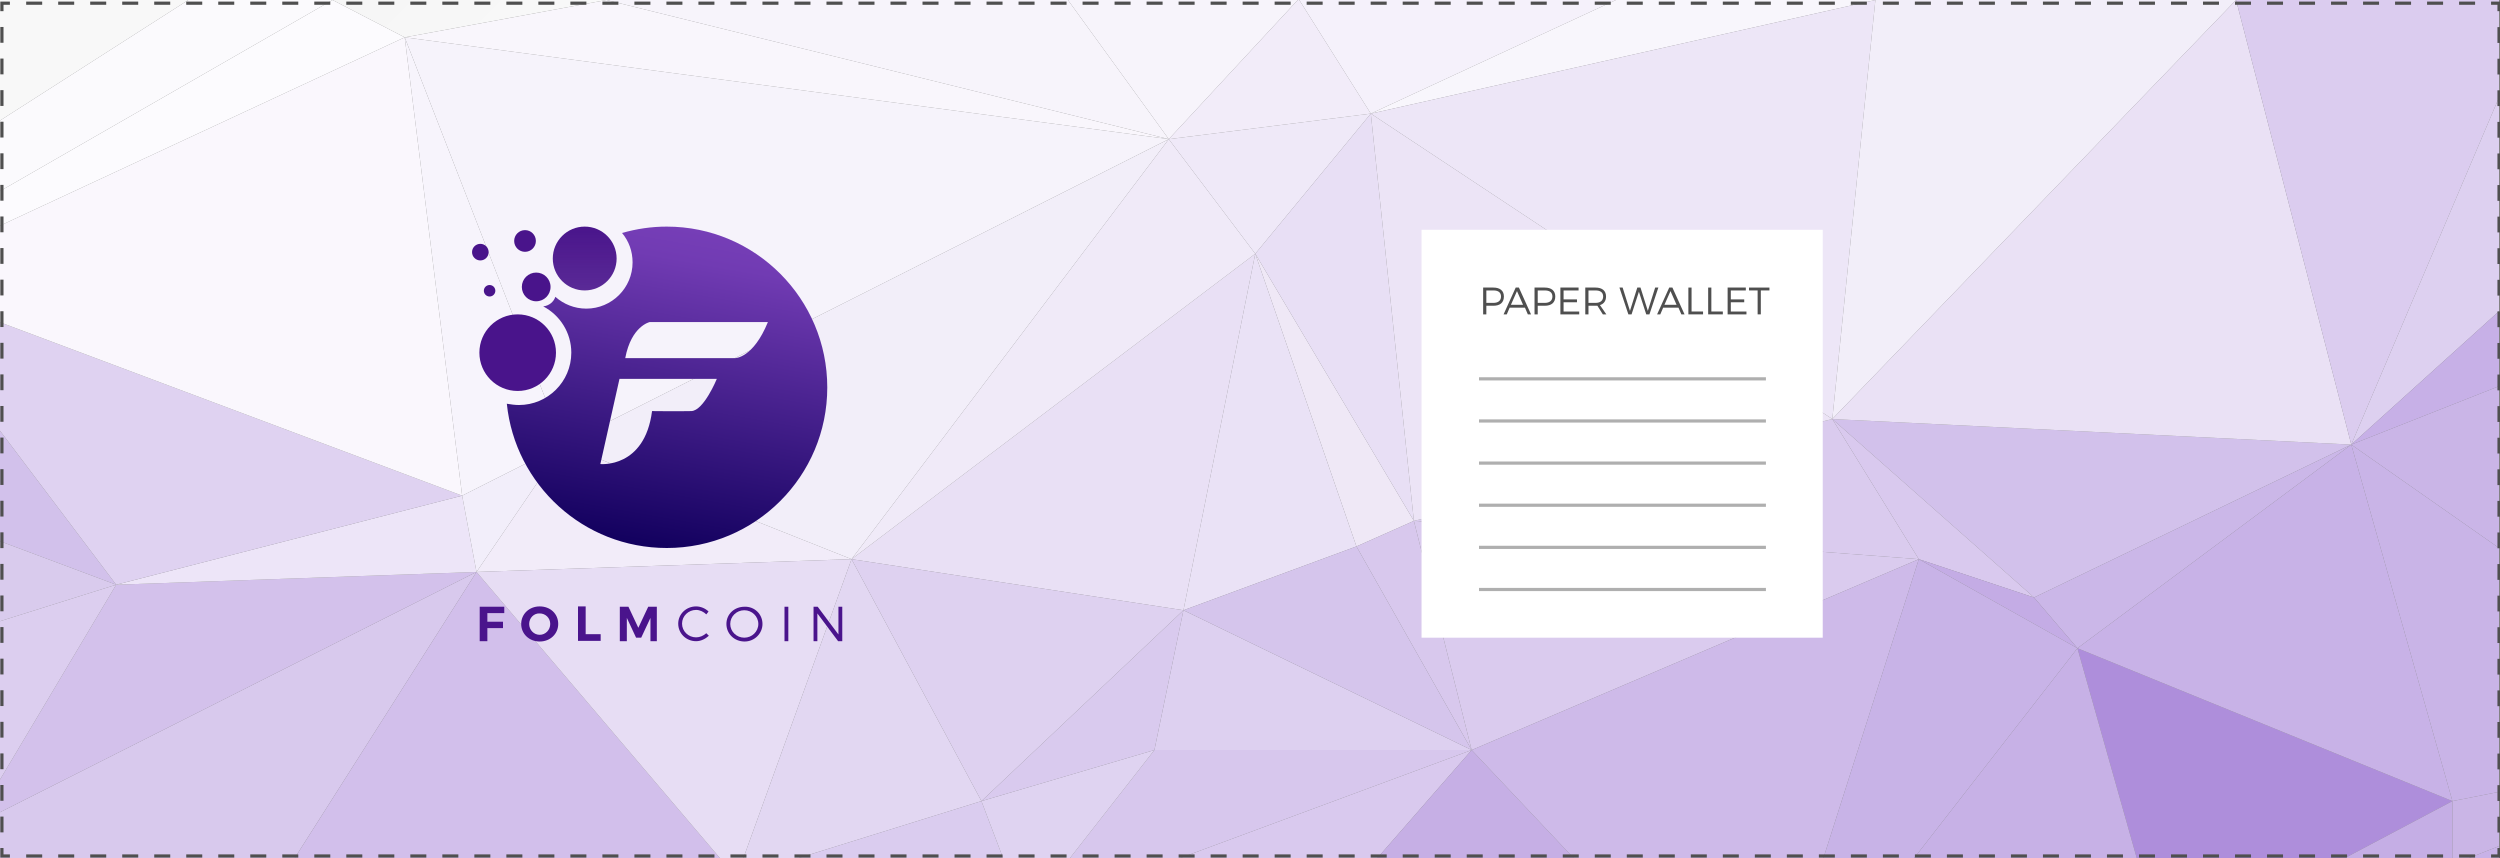 <?xml version="1.0" encoding="utf-8"?>
<!-- Generator: Adobe Illustrator 19.1.0, SVG Export Plug-In . SVG Version: 6.00 Build 0)  -->
<svg version="1.0" id="katman_1" xmlns="http://www.w3.org/2000/svg" xmlns:xlink="http://www.w3.org/1999/xlink" x="0px" y="0px"
	 viewBox="-87 146.1 783.3 268.9" style="enable-background:new -87 146.1 783.3 268.9;" xml:space="preserve">
<rect x="-87" y="146.1" width="783.3" height="268.9" fill="#808080" stroke="none"/>
<style type="text/css">
	.st0{fill:#D2C1EB;}
	.st1{fill:#CBB7E8;}
	.st2{fill:#EFE8F6;}
	.st3{fill:#D8C8ED;}
	.st4{fill:#F2ECF9;}
	.st5{fill:#D9C9EE;}
	.st6{fill:#D7C7ED;}
	.st7{fill:#D8C9ED;}
	.st8{fill:#D3C1EB;}
	.st9{fill:url(#SVGID_1_);}
	.st10{fill:#E9E0F5;}
	.st11{fill:#DDD0F0;}
	.st12{fill:#EAE2F6;}
	.st13{fill:#D5C5EC;}
	.st14{fill:#DACBEE;}
	.st15{fill:#C4ACE5;}
	.st16{fill:#EDE5F8;}
	.st17{fill:#F7F4FC;}
	.st18{fill:#F2EEFA;}
	.st19{fill:#DFD2F1;}
	.st20{fill:#FAF7FD;}
	.st21{fill:#D2BFEB;}
	.st22{fill:#E7DDF4;}
	.st23{fill:#FCFBFE;}
	.st24{fill:#C8B2E7;}
	.st25{fill:#CAB5E7;}
	.st26{fill:#AE8EDB;}
	.st27{fill:#C5AEE5;}
	.st28{fill:#C9B4E7;}
	.st29{fill:#CAB5E6;}
	.st30{fill:#F6F3FB;}
	.st31{fill:#F9F6FC;}
	.st32{fill:#F2EEF9;}
	.st33{fill:#F7F4FB;}
	.st34{fill:#F0EAF8;}
	.st35{fill:#E2D7F2;}
	.st36{fill:#DACCEF;}
	.st37{fill:#DED1F0;}
	.st38{fill:#DFD3F1;}
	.st39{fill:#D9CAEE;}
	.st40{fill:#D9CBED;}
	.st41{fill:#DCCEEF;}
	.st42{fill:#C6AFE5;}
	.st43{fill:#CEBAE9;}
	.st44{fill:#C8B3E7;}
	.st45{fill:#C7B1E6;}
	.st46{fill:url(#triangle36_1_);}
	.st47{fill:#EFE9F8;}
	.st48{fill:#E8DFF5;}
	.st49{fill:#F5F1FB;}
	.st50{fill:#ECE4F6;}
	.st51{fill:#F8F6FC;}
	.st52{fill:#EDE6F7;}
	.st53{fill:url(#triangle36_2_);}
	.st54{fill:#FBFAFD;}
	.st55{fill:#EAE1F5;}
	.st56{fill:#DBCCEF;}
	.st57{fill:#C7B0E7;}
	.st58{fill:none;}
	.st59{fill:none;stroke:#4F4F4F;stroke-miterlimit:10;}
	.st60{fill:none;stroke:#4F4F4F;stroke-miterlimit:10;stroke-dasharray:5.015,5.015;}
	.st61{fill:none;stroke:#4F4F4F;stroke-miterlimit:10;stroke-dasharray:4.948,4.948;}
	.st62{fill:#FFFFFF;}
	.st63{fill:#4A148C;}
	.st64{fill:url(#SVGID_2_);}
	.st65{fill:url(#SVGID_3_);}
	.st66{fill:#49148B;}
	.st67{fill:url(#SVGID_4_);}
	.st68{fill:#4F4F4F;}
	.st69{fill:none;stroke:#AFAFAF;stroke-miterlimit:10;}
</style>
<g>
	<polygon id="triangle36_95_" class="st0" points="487.1,277.4 550.3,333.3 649.7,285.4 	"/>
	<polygon id="triangle36_94_" class="st1" points="550.3,333.3 563.9,349.2 649.7,285.4 	"/>
	<polygon id="triangle36_91_" class="st2" points="306.3,225.6 356,309.3 338,317.3 	"/>
	<polygon id="triangle36_90_" class="st3" points="356,309.3 374.1,381.1 338,317.3 	"/>
	<polygon id="triangle36_87_" class="st4" points="62.3,325.3 89.5,285.4 179.8,321.3 	"/>
	<polygon class="st5" points="344.5,415 374.1,381.1 282.6,415 	"/>
	<polygon class="st6" points="282.6,415 374.1,381.1 274.7,381.1 248.2,415 	"/>
	<polygon class="st7" points="5.3,415 62.3,325.3 -87.2,400.7 -87.2,415 	"/>
	<polygon class="st0" points="-87.2,280.8 -87.2,315.6 -50.6,329.3 	"/>
	<polygon class="st8" points="-87.2,400.7 62.3,325.3 -50.6,329.3 -87.2,390.7 	"/>
	
		<linearGradient id="SVGID_1_" gradientUnits="userSpaceOnUse" x1="-782.999" y1="1357.782" x2="-778.315" y2="1353.098" gradientTransform="matrix(21 0 0 -33 16345 44908.426)">
		<stop  offset="0" style="stop-color:#F7F7F7"/>
		<stop  offset="1" style="stop-color:#FAFAFA"/>
	</linearGradient>
	<polygon class="st9" points="-87.2,146.1 -87.2,184 -28,146.1 	"/>
	<polygon id="triangle36_85_" class="st10" points="179.8,321.3 306.3,225.6 283.8,337.3 	"/>
	<polygon id="triangle36_84_" class="st11" points="274.7,381.1 374.1,381.1 283.8,337.3 	"/>
	<polygon id="triangle36_83_" class="st12" points="306.3,225.6 338,317.3 283.8,337.3 	"/>
	<polygon id="triangle36_82_" class="st13" points="338,317.3 374.1,381.1 283.8,337.3 	"/>
	<polygon id="triangle36_81_" class="st14" points="356,309.3 374.1,381.1 514.2,321.3 	"/>
	<polygon id="triangle36_80_" class="st14" points="356,309.3 487.1,277.4 514.2,321.3 	"/>
	<polygon id="triangle36_79_" class="st5" points="487.1,277.4 550.3,333.3 514.2,321.3 	"/>
	<polygon id="triangle36_78_" class="st15" points="550.3,333.3 563.9,349.2 514.2,321.3 	"/>
	<polygon id="triangle36_76_" class="st16" points="-50.6,329.3 62.3,325.3 57.8,301.4 	"/>
	<polygon id="triangle36_75_" class="st17" points="39.8,157.8 89.5,285.4 57.8,301.4 	"/>
	<polygon id="triangle36_74_" class="st18" points="62.3,325.3 89.5,285.4 57.8,301.4 	"/>
	<polygon class="st19" points="-87.2,247 -87.2,280.8 -50.6,329.3 57.8,301.4 	"/>
	<polygon class="st20" points="-87.2,247 57.8,301.4 39.8,157.8 -87.2,216.9 	"/>
	<polygon class="st21" points="138.6,415 62.3,325.3 5.3,415 	"/>
	<polygon class="st22" points="145.9,415 179.8,321.3 62.3,325.3 138.6,415 	"/>
	<polygon id="triangle36_72_" class="st23" points="319.9,145.8 333.5,146.1 247.6,146.1 	"/>
	<polygon class="st24" points="696,415 696,411.2 686.4,415 	"/>
	<polygon class="st25" points="696,267.1 649.7,285.4 696,317.8 	"/>
	<polygon class="st26" points="647.6,415 681.4,397.1 563.9,349.2 582.5,415 	"/>
	<polygon id="triangle36_66_" class="st24" points="563.9,349.2 649.7,285.4 681.4,397.1 	"/>
	<polygon class="st27" points="681.4,415 681.4,397.1 647.6,415 	"/>
	<polygon class="st28" points="696,317.8 649.7,285.4 681.4,397.1 696,394.2 	"/>
	<polygon class="st29" points="686.4,415 696,411.2 696,394.2 681.4,397.1 681.4,415 	"/>
	<polygon id="triangle36_58_" class="st30" points="39.8,157.8 89.5,285.4 279.2,189.7 	"/>
	<polygon id="triangle36_57_" class="st31" points="39.8,157.8 103,146.1 279.2,189.7 	"/>
	<polygon id="triangle36_56_" class="st32" points="89.5,285.4 179.8,321.3 279.2,189.7 	"/>
	<polygon id="triangle36_55_" class="st33" points="103,146.1 247.6,146.1 279.2,189.7 	"/>
	<polygon id="triangle36_54_" class="st34" points="179.8,321.3 306.3,225.6 279.2,189.7 	"/>
	<polygon id="triangle36_53_" class="st33" points="247.6,146.1 319.9,145.8 279.2,189.7 	"/>
	<polygon class="st35" points="163,415 220.5,397.1 179.8,321.3 145.9,415 	"/>
	<polygon class="st36" points="227.3,415 220.5,397.1 163,415 	"/>
	<polygon id="triangle36_51_" class="st37" points="179.8,321.3 283.8,337.3 220.5,397.1 	"/>
	<polygon class="st38" points="248.2,415 274.7,381.1 220.5,397.1 227.3,415 	"/>
	<polygon id="triangle36_50_" class="st39" points="274.7,381.1 283.8,337.3 220.5,397.1 	"/>
	<polygon class="st30" points="696,146.1 663.3,146.1 696,146.1 	"/>
	<polygon class="st40" points="-87.2,315.6 -87.2,340.8 -50.6,329.3 	"/>
	<polygon class="st41" points="-87.2,340.8 -87.2,390.7 -50.6,329.3 	"/>
	<polygon class="st42" points="406.1,415 374.1,381.1 344.5,415 	"/>
	<polygon class="st43" points="484.3,415 514.2,321.3 374.1,381.1 406.1,415 	"/>
	<polygon class="st44" points="512.7,415 563.9,349.2 514.2,321.3 484.3,415 	"/>
	<polygon class="st45" points="582.5,415 563.9,349.2 512.7,415 	"/>
	
		<linearGradient id="triangle36_1_" gradientUnits="userSpaceOnUse" x1="-774.333" y1="1344.315" x2="-771.797" y2="1341.778" gradientTransform="matrix(32 0 0 -9 24908.996 12232.3)">
		<stop  offset="0" style="stop-color:#FDFDFD"/>
		<stop  offset="1" style="stop-color:#F9F9F9"/>
	</linearGradient>
	<polygon id="triangle36_35_" class="st46" points="103,146.1 247.6,146.1 134.6,146.1 	"/>
	<polygon id="triangle36_27_" class="st47" points="279.2,189.7 306.3,225.6 342.5,181.7 	"/>
	<polygon id="triangle36_26_" class="st4" points="279.2,189.7 319.9,145.8 342.5,181.7 	"/>
	<polygon id="triangle36_25_" class="st48" points="306.3,225.6 356,309.3 342.5,181.7 	"/>
	<polygon id="triangle36_24_" class="st49" points="319.9,145.8 419.3,146.1 342.5,181.7 	"/>
	<polygon id="triangle36_23_" class="st50" points="356,309.3 487.1,277.4 342.5,181.7 	"/>
	<polygon id="triangle36_22_" class="st51" points="419.3,146.1 500.6,146.1 342.5,181.7 	"/>
	<polygon id="triangle36_21_" class="st52" points="487.1,277.4 500.6,146.1 342.5,181.7 	"/>
	
		<linearGradient id="triangle36_2_" gradientUnits="userSpaceOnUse" x1="-780.3" y1="1355.751" x2="-773.695" y2="1349.146" gradientTransform="matrix(19 0 0 -19 14828 25847.6)">
		<stop  offset="0" style="stop-color:#F3F3F3"/>
		<stop  offset="1" style="stop-color:#FCFCFC"/>
	</linearGradient>
	<polygon id="triangle36_17_" class="st53" points="39.8,157.8 103,146.1 17.2,146.1 	"/>
	<polygon class="st54" points="-87.2,206.1 17.2,146.1 -28,146.1 -87.2,184 	"/>
	<polygon class="st23" points="-87.2,216.9 39.8,157.8 17.2,146.1 -87.2,206.1 	"/>
	<polygon id="triangle36_16_" class="st32" points="487.1,277.4 500.6,146.1 613.6,146.1 	"/>
	<polygon id="triangle36_15_" class="st55" points="487.1,277.4 649.7,285.4 613.6,146.1 	"/>
	<polygon class="st56" points="696,146.1 613.6,146.1 649.7,285.4 696,176.6 	"/>
	<polygon class="st32" points="696,146.1 663.3,146.1 613.6,146.1 696,146.1 	"/>
	<polygon class="st11" points="696,176.6 649.7,285.4 696,243.6 	"/>
	<polygon class="st57" points="696,243.6 649.7,285.4 696,267.1 	"/>
</g>
<title>Asset 6</title>
<rect x="-86.4" y="146.1" class="st58" width="782.3" height="268.9"/>
<g>
	<g>
		<polyline class="st59" points="696,411.8 696,414.3 693.5,414.3 		"/>
		<line class="st60" x1="688.5" y1="414.3" x2="-81.3" y2="414.3"/>
		<polyline class="st59" points="-83.9,414.3 -86.4,414.3 -86.4,411.8 		"/>
		<line class="st61" x1="-86.4" y1="406.9" x2="-86.4" y2="152.1"/>
		<polyline class="st59" points="-86.4,149.6 -86.4,147.1 -83.9,147.1 		"/>
		<line class="st60" x1="-78.8" y1="147.1" x2="691" y2="147.1"/>
		<polyline class="st59" points="693.5,147.1 696,147.1 696,149.6 		"/>
		<line class="st61" x1="696" y1="154.6" x2="696" y2="409.4"/>
	</g>
</g>
<rect x="358.4" y="218.1" class="st62" width="125.7" height="127.8"/>
<g>
	<g>
		<path class="st63" d="M65.7,338.2v2.7h4.9v2h-4.9v4.1h-2.4v-10.8H71l0,2H65.7z"/>
		<path class="st63" d="M87.9,341.6c0,3.1-2.5,5.5-5.8,5.5s-5.8-2.4-5.8-5.5c0-3.1,2.5-5.5,5.8-5.5S87.9,338.4,87.9,341.6z
			 M78.8,341.6c0,1.9,1.5,3.4,3.3,3.4c1.8,0,3.3-1.5,3.3-3.4s-1.5-3.3-3.3-3.3C80.3,338.2,78.8,339.7,78.8,341.6z"/>
		<path class="st63" d="M101.2,344.8v2.1h-7.1v-10.8h2.4v8.7H101.2z"/>
		<path class="st63" d="M116.8,347v-7.3l-2.9,6.2h-1.6l-2.9-6.2v7.3h-2.2v-10.8h2.7l3.1,6.6l3.1-6.6h2.7V347H116.8z"/>
		<path class="st63" d="M135,337.7l-0.7,0.9c-0.8-0.8-2-1.4-3.2-1.4c-2.4,0-4.4,1.9-4.4,4.3c0,2.4,2,4.3,4.4,4.3
			c1.2,0,2.3-0.5,3.2-1.3l0.8,0.8c-1.1,1-2.5,1.7-4,1.7c-3.1,0-5.6-2.4-5.6-5.5c0-3,2.5-5.4,5.6-5.4
			C132.5,336.1,134,336.7,135,337.7z"/>
		<path class="st63" d="M151.9,341.6c0,3-2.5,5.5-5.6,5.5c-3.2,0-5.7-2.4-5.7-5.5c0-3.1,2.5-5.4,5.7-5.4
			C149.4,336.1,151.9,338.5,151.9,341.6z M141.8,341.6c0,2.4,2,4.3,4.4,4.3c2.4,0,4.4-1.9,4.4-4.3s-2-4.3-4.4-4.3
			C143.8,337.3,141.8,339.2,141.8,341.6z"/>
		<path class="st63" d="M158.8,347v-10.8h1.2V347H158.8z"/>
		<path class="st63" d="M175.6,347l-6.5-8.7v8.7h-1.2v-10.8h1.3l6.5,8.7v-8.7h1.2V347H175.6z"/>
	</g>
	<linearGradient id="SVGID_2_" gradientUnits="userSpaceOnUse" x1="96.187" y1="217.09" x2="96.187" y2="237.042">
		<stop  offset="0" style="stop-color:#49148B"/>
		<stop  offset="1" style="stop-color:#49148B;stop-opacity:0.9"/>
	</linearGradient>
	<circle class="st64" cx="96.2" cy="227.1" r="10"/>
	<linearGradient id="SVGID_3_" gradientUnits="userSpaceOnUse" x1="63.143" y1="256.624" x2="87.175" y2="256.624">
		<stop  offset="0" style="stop-color:#49148B"/>
		<stop  offset="1" style="stop-color:#49148B"/>
	</linearGradient>
	<circle class="st65" cx="75.2" cy="256.6" r="12"/>
	<circle class="st66" cx="63.5" cy="225.1" r="2.6"/>
	<circle class="st66" cx="77.5" cy="221.6" r="3.4"/>
	<circle class="st66" cx="66.4" cy="237.2" r="1.8"/>
	<circle class="st66" cx="81" cy="236" r="4.5"/>
	<linearGradient id="SVGID_4_" gradientUnits="userSpaceOnUse" x1="114.068" y1="317.202" x2="131.554" y2="218.038">
		<stop  offset="0" style="stop-color:#12005E"/>
		<stop  offset="0.9" style="stop-color:#713BB3"/>
		<stop  offset="1" style="stop-color:#763EB7"/>
	</linearGradient>
	<path class="st67" d="M121.9,217.1c-4.8,0-9.5,0.7-14,2c2.1,2.5,3.3,5.7,3.3,9.2c0,8-6.5,14.5-14.5,14.5c-3.7,0-7.1-1.4-9.7-3.7
		c-0.5,1.6-2,2.8-3.8,3c5.2,2.7,8.8,8.2,8.8,14.5c0,9.1-7.4,16.4-16.4,16.4c-1.3,0-2.6-0.2-3.8-0.4c2.6,25.4,24,45.2,50.1,45.2
		c27.8,0,50.3-22.5,50.3-50.3C172.2,239.7,149.7,217.1,121.9,217.1z M129.6,274.9c-3.9,0.1-12.3,0-12.3,0
		c-2.3,18-16.2,16.6-16.2,16.6l6-26.7h30.5C137.6,264.8,133.5,274.8,129.6,274.9z M143.4,258.3h-34.5c1.9-10.1,7.7-11.3,7.7-11.3h37
		C149,258.3,143.4,258.3,143.4,258.3z"/>
</g>
<g>
	<path class="st68" d="M380.9,236.2c2.1,0,3.3,1,3.3,2.8c0,1.9-1.2,2.9-3.3,2.9h-2.2v2.7h-1v-8.4H380.9z M378.7,241h2.2
		c1.5,0,2.4-0.7,2.4-2c0-1.3-0.9-1.9-2.4-1.9h-2.2V241z"/>
	<path class="st68" d="M386,242.5l-0.9,2.1h-1l3.8-8.4h1l3.8,8.4h-1l-0.9-2.1H386z M388.3,237.3l-1.9,4.3h3.8L388.3,237.3z"/>
	<path class="st68" d="M397,236.2c2.1,0,3.3,1,3.3,2.8c0,1.9-1.2,2.9-3.3,2.9h-2.2v2.7h-1v-8.4H397z M394.8,241h2.2
		c1.5,0,2.4-0.7,2.4-2c0-1.3-0.9-1.9-2.4-1.9h-2.2V241z"/>
	<path class="st68" d="M402.9,237.1v2.8h4.2v0.9h-4.2v2.9h4.9v0.9h-5.9v-8.4h5.7v0.9H402.9z"/>
	<path class="st68" d="M413.5,241.9c-0.2,0-0.4,0-0.6,0h-2.2v2.7h-1v-8.4h3.2c2.1,0,3.3,1,3.3,2.8c0,1.4-0.7,2.3-1.9,2.7l2,2.9h-1.1
		L413.5,241.9z M412.9,241c1.5,0,2.4-0.7,2.4-2c0-1.3-0.9-1.9-2.4-1.9h-2.2v3.9H412.9z"/>
	<path class="st68" d="M428.8,244.6l-2.3-7.1l-2.3,7.1h-1l-2.8-8.4h1l2.3,7.3l2.3-7.3l1,0l2.3,7.3l2.3-7.3h1l-2.8,8.4H428.8z"/>
	<path class="st68" d="M434.1,242.5l-0.9,2.1h-1l3.8-8.4h1l3.8,8.4h-1l-0.9-2.1H434.1z M436.4,237.3l-1.9,4.3h3.8L436.4,237.3z"/>
	<path class="st68" d="M446.6,243.7v0.9H442v-8.4h1v7.5H446.6z"/>
	<path class="st68" d="M452.8,243.7v0.9h-4.6v-8.4h1v7.5H452.8z"/>
	<path class="st68" d="M455.3,237.1v2.8h4.2v0.9h-4.2v2.9h4.9v0.9h-5.9v-8.4h5.7v0.9H455.3z"/>
	<path class="st68" d="M464.7,237.1v7.5h-1v-7.5H461v-0.9h6.4v0.9H464.7z"/>
</g>
<line class="st69" x1="376.4" y1="264.8" x2="466.3" y2="264.8"/>
<line class="st69" x1="376.4" y1="278" x2="466.3" y2="278"/>
<line class="st69" x1="376.4" y1="291.2" x2="466.3" y2="291.2"/>
<line class="st69" x1="376.4" y1="304.4" x2="466.3" y2="304.4"/>
<line class="st69" x1="376.4" y1="317.6" x2="466.3" y2="317.6"/>
<line class="st69" x1="376.4" y1="330.8" x2="466.3" y2="330.8"/>
</svg>
